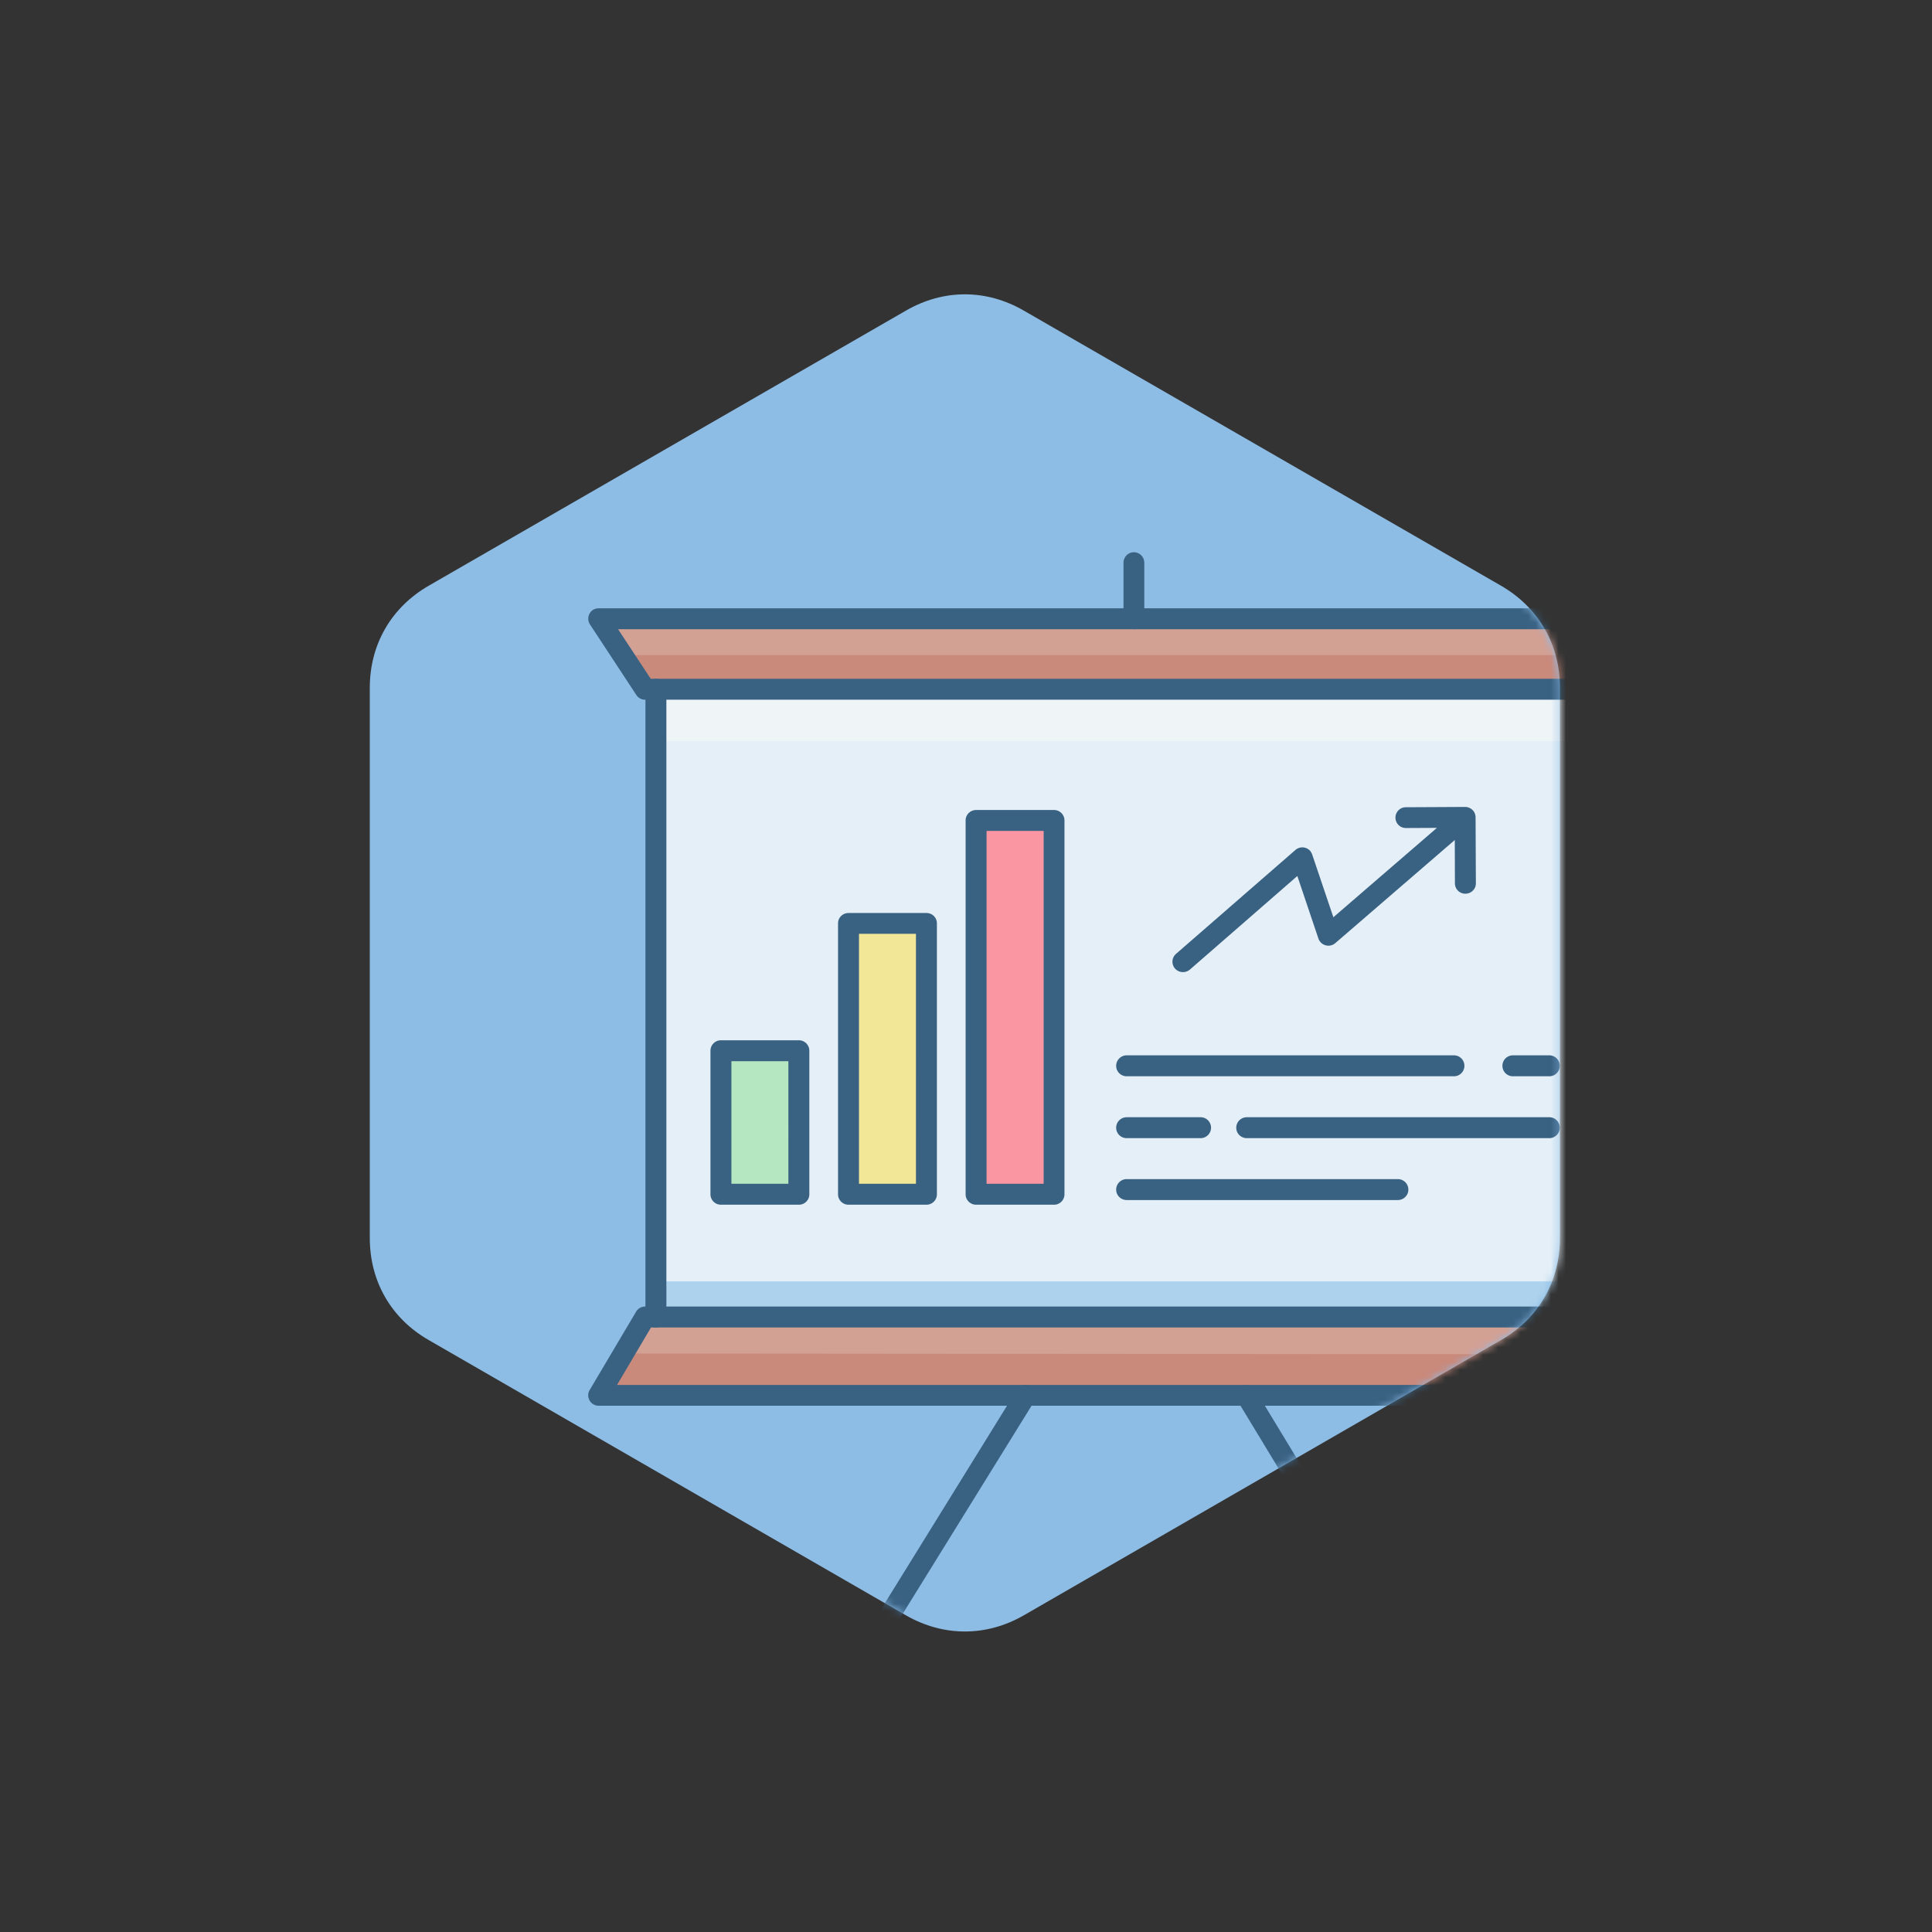 <svg xmlns="http://www.w3.org/2000/svg" xmlns:xlink="http://www.w3.org/1999/xlink" width="256" height="256" style="background:#fff" viewBox="0 0 256 256"><rect x="0" y="0" width="256" height="256" fill="#333333" stroke="none"/><defs><path id="a" d="M86.652 2.152l63.247 36.462c4.968 2.87 7.801 7.793 7.801 13.512v72.925c0 5.738-2.833 10.662-7.801 13.511l-63.247 36.482c-4.968 2.85-10.635 2.85-15.603 0L7.802 138.562C2.833 135.712 0 130.79 0 125.051V52.126c0-5.719 2.833-10.643 7.802-13.512L71.049 2.152c4.968-2.87 10.635-2.87 15.603 0z"/></defs><g fill="none" fill-rule="evenodd" transform="translate(49 39)"><mask id="b" fill="#fff"><use xlink:href="#a"/></mask><use fill="#8DBCE5" xlink:href="#a"/><g mask="url(#b)"><g transform="translate(28.936 34.175)"><path fill="#E4EFF7" d="M8.966 17.349L140.098 17.349 140.098 102.158 8.966 102.158z"/><path fill="#EFF4F7" d="M8.966 25.026L140.098 25.026 140.098 17.349 8.966 17.349z"/><path fill="#ADD2ED" d="M8.966 102.158L140.098 102.158 140.098 96.614 8.966 96.614z"/><path fill="#D3A094" d="M0.932 8.801L148.133 8.801 140.312 18.454 7.122 18.454z"/><path fill="#D3A094" d="M0.932 111.734L148.133 111.734 140.312 102.099 7.122 102.099z"/><path fill="#C9897B" d="M4.037 13.627L144.232 13.627 140.312 18.454 7.122 18.454z"/><path fill="#C9897B" d="M0.932 111.734L148.133 111.734 143.669 106.287 4.502 106.17z"/><path fill="#B5E8C0" d="M17.583 66.044H27.907V85.06H17.583z"/><path fill="#F2E796" d="M34.505 49.179H44.829V85.08H34.505z"/><path fill="#FA96A2" d="M51.409 35.532H61.733V85.06H51.409z"/><path fill="#396182" fill-rule="nonzero" d="M73.688 8.8c0 .776-.621 1.396-1.378 1.396-.757 0-1.378-.62-1.378-1.395V1.396C70.932.62 71.553 0 72.31 0c.757 0 1.378.62 1.378 1.396V8.8zM36.427 149.147a1.37 1.37 0 0 1-1.902.446 1.34 1.34 0 0 1-.447-1.88l22.707-36.696a1.38 1.38 0 1 1 2.348 1.454l-22.706 36.676zm49.623-36.695a1.363 1.363 0 0 1 .466-1.88c.66-.407 1.494-.194 1.902.465l22.24 36.676c.388.659.175 1.492-.466 1.9a1.406 1.406 0 0 1-1.902-.466l-22.24-36.695zm22.299-75.91a1.37 1.37 0 0 1-1.378-1.377 1.37 1.37 0 0 1 1.378-1.376l7.801-.04c.408-.019.815.156 1.106.485.233.252.33.601.33.93l.04 8.705c0 .775-.622 1.376-1.398 1.376a1.37 1.37 0 0 1-1.378-1.376l-.02-5.738-15.835 13.666a1.4 1.4 0 0 1-2.232-.6l-2.795-8.298-14.244 12.407a1.423 1.423 0 0 1-1.96-.136 1.383 1.383 0 0 1 .135-1.958l15.817-13.763a1.386 1.386 0 0 1 1.96.136c.136.174.233.368.291.562l2.775 8.219 13.72-11.844-4.113.02zm30.371-18.377c0-.776.621-1.396 1.378-1.396.757 0 1.378.62 1.378 1.396v83.18c0 .755-.62 1.376-1.378 1.376-.757 0-1.378-.62-1.378-1.377v-83.18zm-128.357 83.18c0 .755-.62 1.376-1.397 1.376-.757 0-1.378-.62-1.378-1.377v-83.18a1.387 1.387 0 1 1 2.775 0v83.18z"/><path fill="#396182" fill-rule="nonzero" d="M3.823 110.338h141.108l-5.706-7.618H8.325l-4.502 7.618zm143.863 2.753H1.397a1.38 1.38 0 0 1-1.203-2.075l6.113-10.312a1.4 1.4 0 0 1 1.242-.756h132.355c.427 0 .835.194 1.106.562l7.705 10.274c.213.252.35.562.35.93 0 .756-.622 1.377-1.379 1.377zM1.397 7.424h146.29c.756 0 1.377.62 1.377 1.377 0 .368-.136.698-.368.95l-7.724 9.285c-.272.33-.66.504-1.068.504H7.55a1.37 1.37 0 0 1-1.203-.679L.233 9.557a1.4 1.4 0 0 1 .407-1.92c.233-.135.486-.213.757-.213zm143.34 2.772H3.959l4.328 6.572h130.977l5.473-6.572zm-73.378 59.24c-.776 0-1.397-.62-1.397-1.376a1.39 1.39 0 0 1 1.397-1.396h43.413a1.387 1.387 0 0 1 0 2.772H71.36zm51.118 0a1.387 1.387 0 0 1 0-2.772h4.93a1.387 1.387 0 0 1 0 2.772h-4.93zm-51.118 8.2c-.776 0-1.397-.62-1.397-1.376a1.39 1.39 0 0 1 1.397-1.396h9.84a1.387 1.387 0 0 1 0 2.772h-9.84zm15.914 0c-.776 0-1.398-.62-1.398-1.376a1.39 1.39 0 0 1 1.398-1.396h40.133a1.387 1.387 0 0 1 0 2.772H87.273zm-15.914 8.2c-.776 0-1.397-.62-1.397-1.377a1.39 1.39 0 0 1 1.397-1.395h35.922c.777 0 1.398.62 1.398 1.395 0 .756-.621 1.377-1.398 1.377H71.36zM17.583 64.668h10.344c.756 0 1.377.62 1.377 1.376V85.08c0 .756-.62 1.376-1.377 1.376H17.583c-.757 0-1.378-.62-1.378-1.376V66.044c0-.756.62-1.376 1.378-1.376zm8.946 2.772h-7.55v16.244h7.55V67.44zm7.976-19.637H44.83c.757 0 1.378.6 1.378 1.376v35.9c0 .757-.621 1.377-1.378 1.377H34.505c-.776 0-1.397-.62-1.397-1.376v-35.9c0-.776.621-1.377 1.397-1.377zm8.928 2.752h-7.55v33.129h7.55V50.555zm7.976-16.4h10.324c.757 0 1.378.621 1.378 1.377V85.08c0 .756-.62 1.376-1.378 1.376H51.41c-.776 0-1.397-.62-1.397-1.376V35.532c0-.756.62-1.376 1.397-1.376zm8.946 2.773h-7.568v46.756h7.568V36.928z"/></g></g><path d="M86.652 2.152l63.247 36.462c4.968 2.87 7.801 7.793 7.801 13.512v72.925c0 5.738-2.833 10.662-7.801 13.511l-63.247 36.482c-4.968 2.85-10.635 2.85-15.603 0L7.802 138.562C2.833 135.712 0 130.79 0 125.051V52.126c0-5.719 2.833-10.643 7.802-13.512L71.049 2.152c4.968-2.87 10.635-2.87 15.603 0z" mask="url(#b)"/></g></svg>